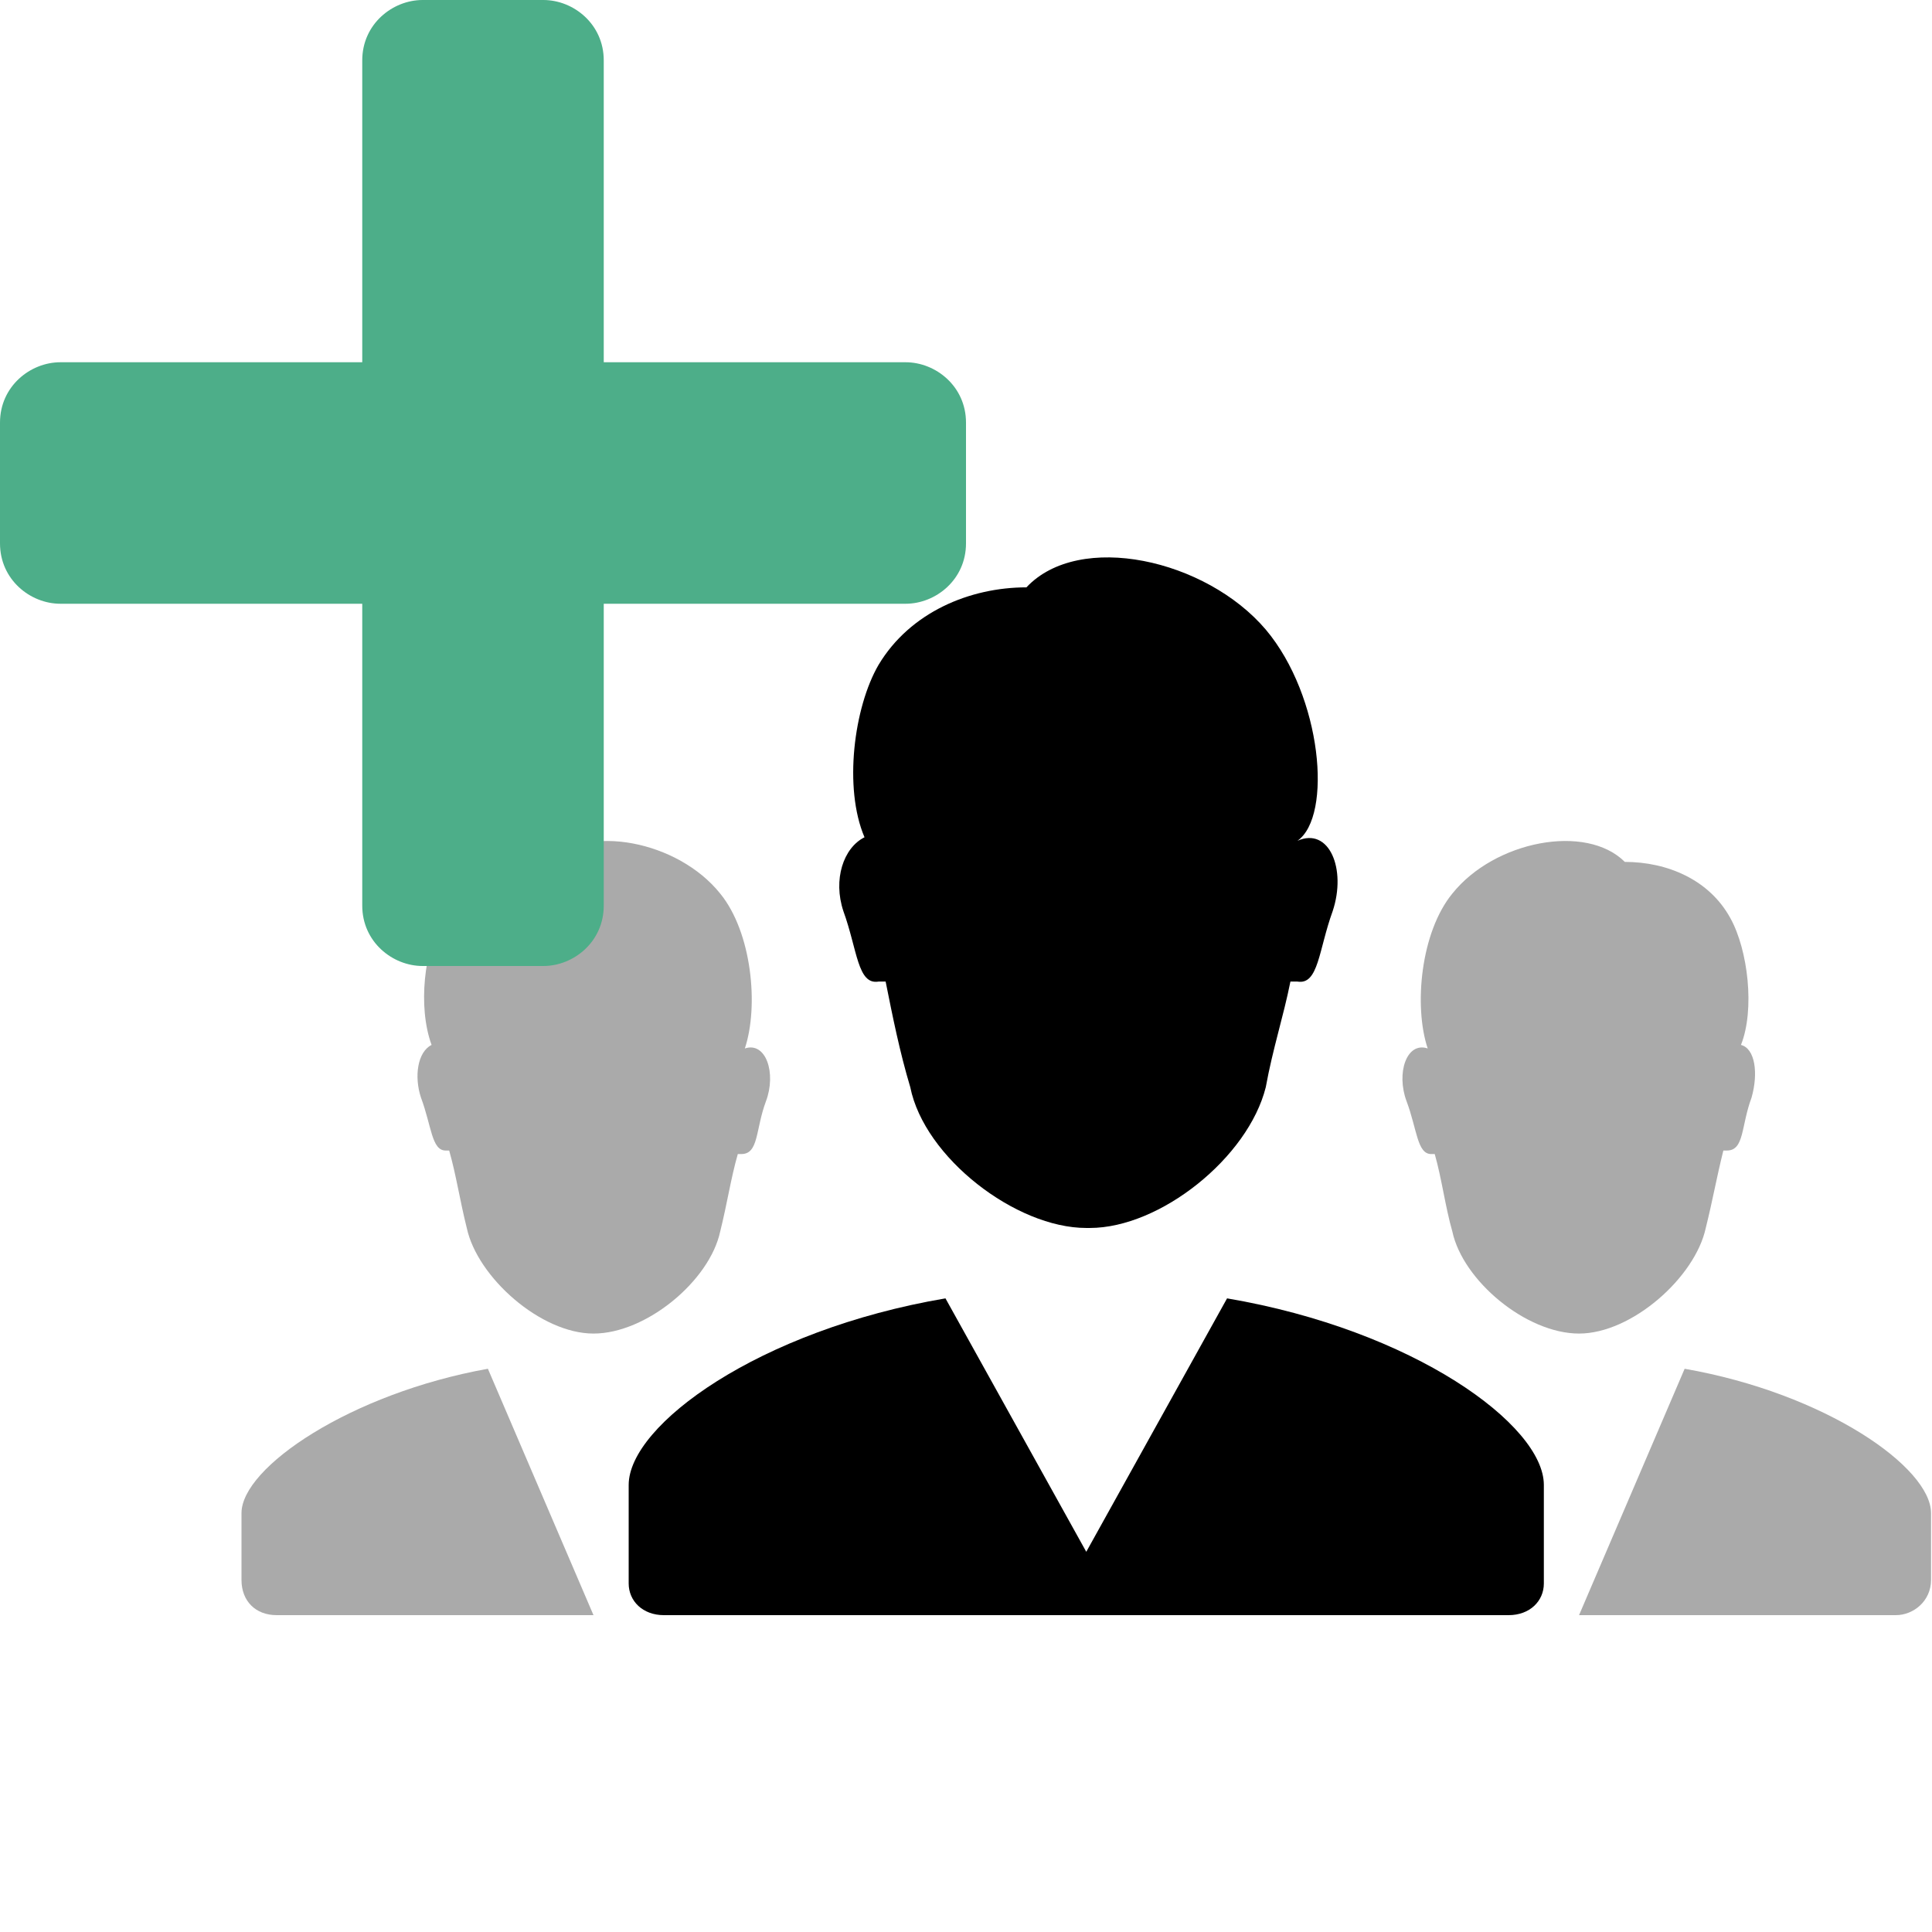 ﻿<?xml version='1.0' encoding='UTF-8'?>
<svg width="32" height="32" viewBox="0 0 32 32" xmlns="http://www.w3.org/2000/svg" xmlns:xlink="http://www.w3.org/1999/xlink">
  <g id="Layer_1" transform="translate(4, 4.015)">
    <g transform="matrix(0.583, 0, 0, 0.583, 0, 0)">
      <g>
        <path d="M28, 30L24, 37.2L20, 30C14.7, 30.9 11, 33.6 11, 35.3L11, 38.1C11, 38.6 11.4, 39 12, 39L36, 39C36.6, 39 37, 38.6 37, 38.1L37, 35.3C37, 33.6 33.3, 30.9 28, 30z" />
      </g>
    </g>
  </g>
  <g id="Layer_1" transform="translate(4, 4.015)">
    <g transform="matrix(0.583, 0, 0, 0.583, 0, 0)">
      <g>
        <path d="M17.1, 19C17.5, 20.1 17.5, 21.1 18.1, 21C18.1, 21 18.2, 21 18.3, 21C18.5, 22 18.7, 23 19, 24C19.4, 26 22, 28 24, 28C24, 28 24.1, 28 24.1, 28C26.1, 28 28.6, 26 29.1, 24C29.3, 22.9 29.6, 22 29.8, 21C29.9, 21 29.9, 21 30, 21C30.6, 21.1 30.6, 20.1 31, 19C31.4, 17.8 30.9, 16.6 30, 17C31, 16.3 30.7, 12.9 29.1, 11C27.4, 9 23.8, 8.2 22.3, 9.8C20.7, 9.8 19, 10.5 18.1, 12C17.4, 13.2 17.1, 15.5 17.7, 16.9C17.1, 17.2 16.8, 18.1 17.1, 19z" />
      </g>
    </g>
  </g>
  <g id="Layer_1" transform="translate(4, 4.015)">
    <g transform="matrix(0.583, 0, 0, 0.583, 0, 0)">
      <g>
        <path d="M0, 36.1L0, 38C0, 38.6 0.4, 39 1, 39L10, 39L7, 32C3.1, 32.7 0, 34.8 0, 36.1z" style="fill:#AAAAAA" />
      </g>
    </g>
  </g>
  <g id="Layer_1" transform="translate(4, 4.015)">
    <g transform="matrix(0.583, 0, 0, 0.583, 0, 0)">
      <g>
        <path d="M13.6, 28.1C13.8, 27.3 13.9, 26.6 14.1, 25.9C14.1, 25.9 14.2, 25.9 14.2, 25.9C14.7, 25.9 14.6, 25.2 14.9, 24.4C15.2, 23.6 14.9, 22.7 14.3, 22.9C14.7, 21.7 14.5, 19.6 13.6, 18.5C12.4, 17 9.8, 16.5 8.7, 17.6C7.5, 17.6 6.3, 18.2 5.7, 19.2C5.2, 20.1 5, 21.7 5.4, 22.8C5, 23 4.9, 23.7 5.1, 24.3C5.4, 25.1 5.4, 25.8 5.8, 25.8C5.8, 25.8 5.9, 25.8 5.9, 25.8C6.1, 26.5 6.2, 27.2 6.4, 28C6.7, 29.4 8.5, 31 10, 31C10, 31 10, 31 10, 31C11.5, 31 13.3, 29.5 13.6, 28.1z" style="fill:#AAAAAA" />
      </g>
    </g>
  </g>
  <g id="Layer_1" transform="translate(4, 4.015)">
    <g transform="matrix(0.583, 0, 0, 0.583, 0, 0)">
      <g>
        <path d="M41, 32L38, 39L47, 39C47.5, 39 48, 38.6 48, 38L48, 36.1C48, 34.8 45, 32.7 41, 32z" style="fill:#AAAAAA" />
      </g>
    </g>
  </g>
  <g id="Layer_1" transform="translate(4, 4.015)">
    <g transform="matrix(0.583, 0, 0, 0.583, 0, 0)">
      <g>
        <path d="M41.6, 28C41.8, 27.2 41.9, 26.6 42.1, 25.8C42.1, 25.8 42.2, 25.8 42.2, 25.8C42.7, 25.8 42.6, 25.1 42.9, 24.3C43.1, 23.6 43, 22.9 42.6, 22.8C43, 21.8 42.8, 20.1 42.3, 19.2C41.7, 18.1 40.5, 17.6 39.3, 17.6C38.2, 16.5 35.6, 17 34.4, 18.5C33.5, 19.6 33.3, 21.7 33.7, 22.9C33.1, 22.7 32.8, 23.6 33.1, 24.4C33.4, 25.2 33.4, 25.9 33.8, 25.9C33.8, 25.9 33.9, 25.9 33.9, 25.9C34.1, 26.6 34.2, 27.4 34.4, 28.1C34.7, 29.5 36.5, 31 38, 31C38, 31 38, 31 38, 31C39.5, 31 41.3, 29.4 41.6, 28z" style="fill:#AAAAAA" />
      </g>
    </g>
  </g>
  <g id="Layer_1" transform="translate(0, 0)" style="enable-background:new 0 0 16 16">
    <g id="Add_1_">
      <path d="M15, 6L10, 6L10, 1C10, 0.4 9.5, 0 9, 0L7, 0C6.5, 0 6, 0.4 6, 1L6, 6L1, 6C0.5, 6 0, 6.4 0, 7L0, 9C0, 9.6 0.5, 10 1, 10L6, 10L6, 15C6, 15.6 6.5, 16 7, 16L9, 16C9.5, 16 10, 15.6 10, 15L10, 10L15, 10C15.5, 10 16, 9.6 16, 9L16, 7C16, 6.4 15.5, 6 15, 6z" fill="#4DAE89" class="Blue" />
    </g>
  </g>
</svg>
